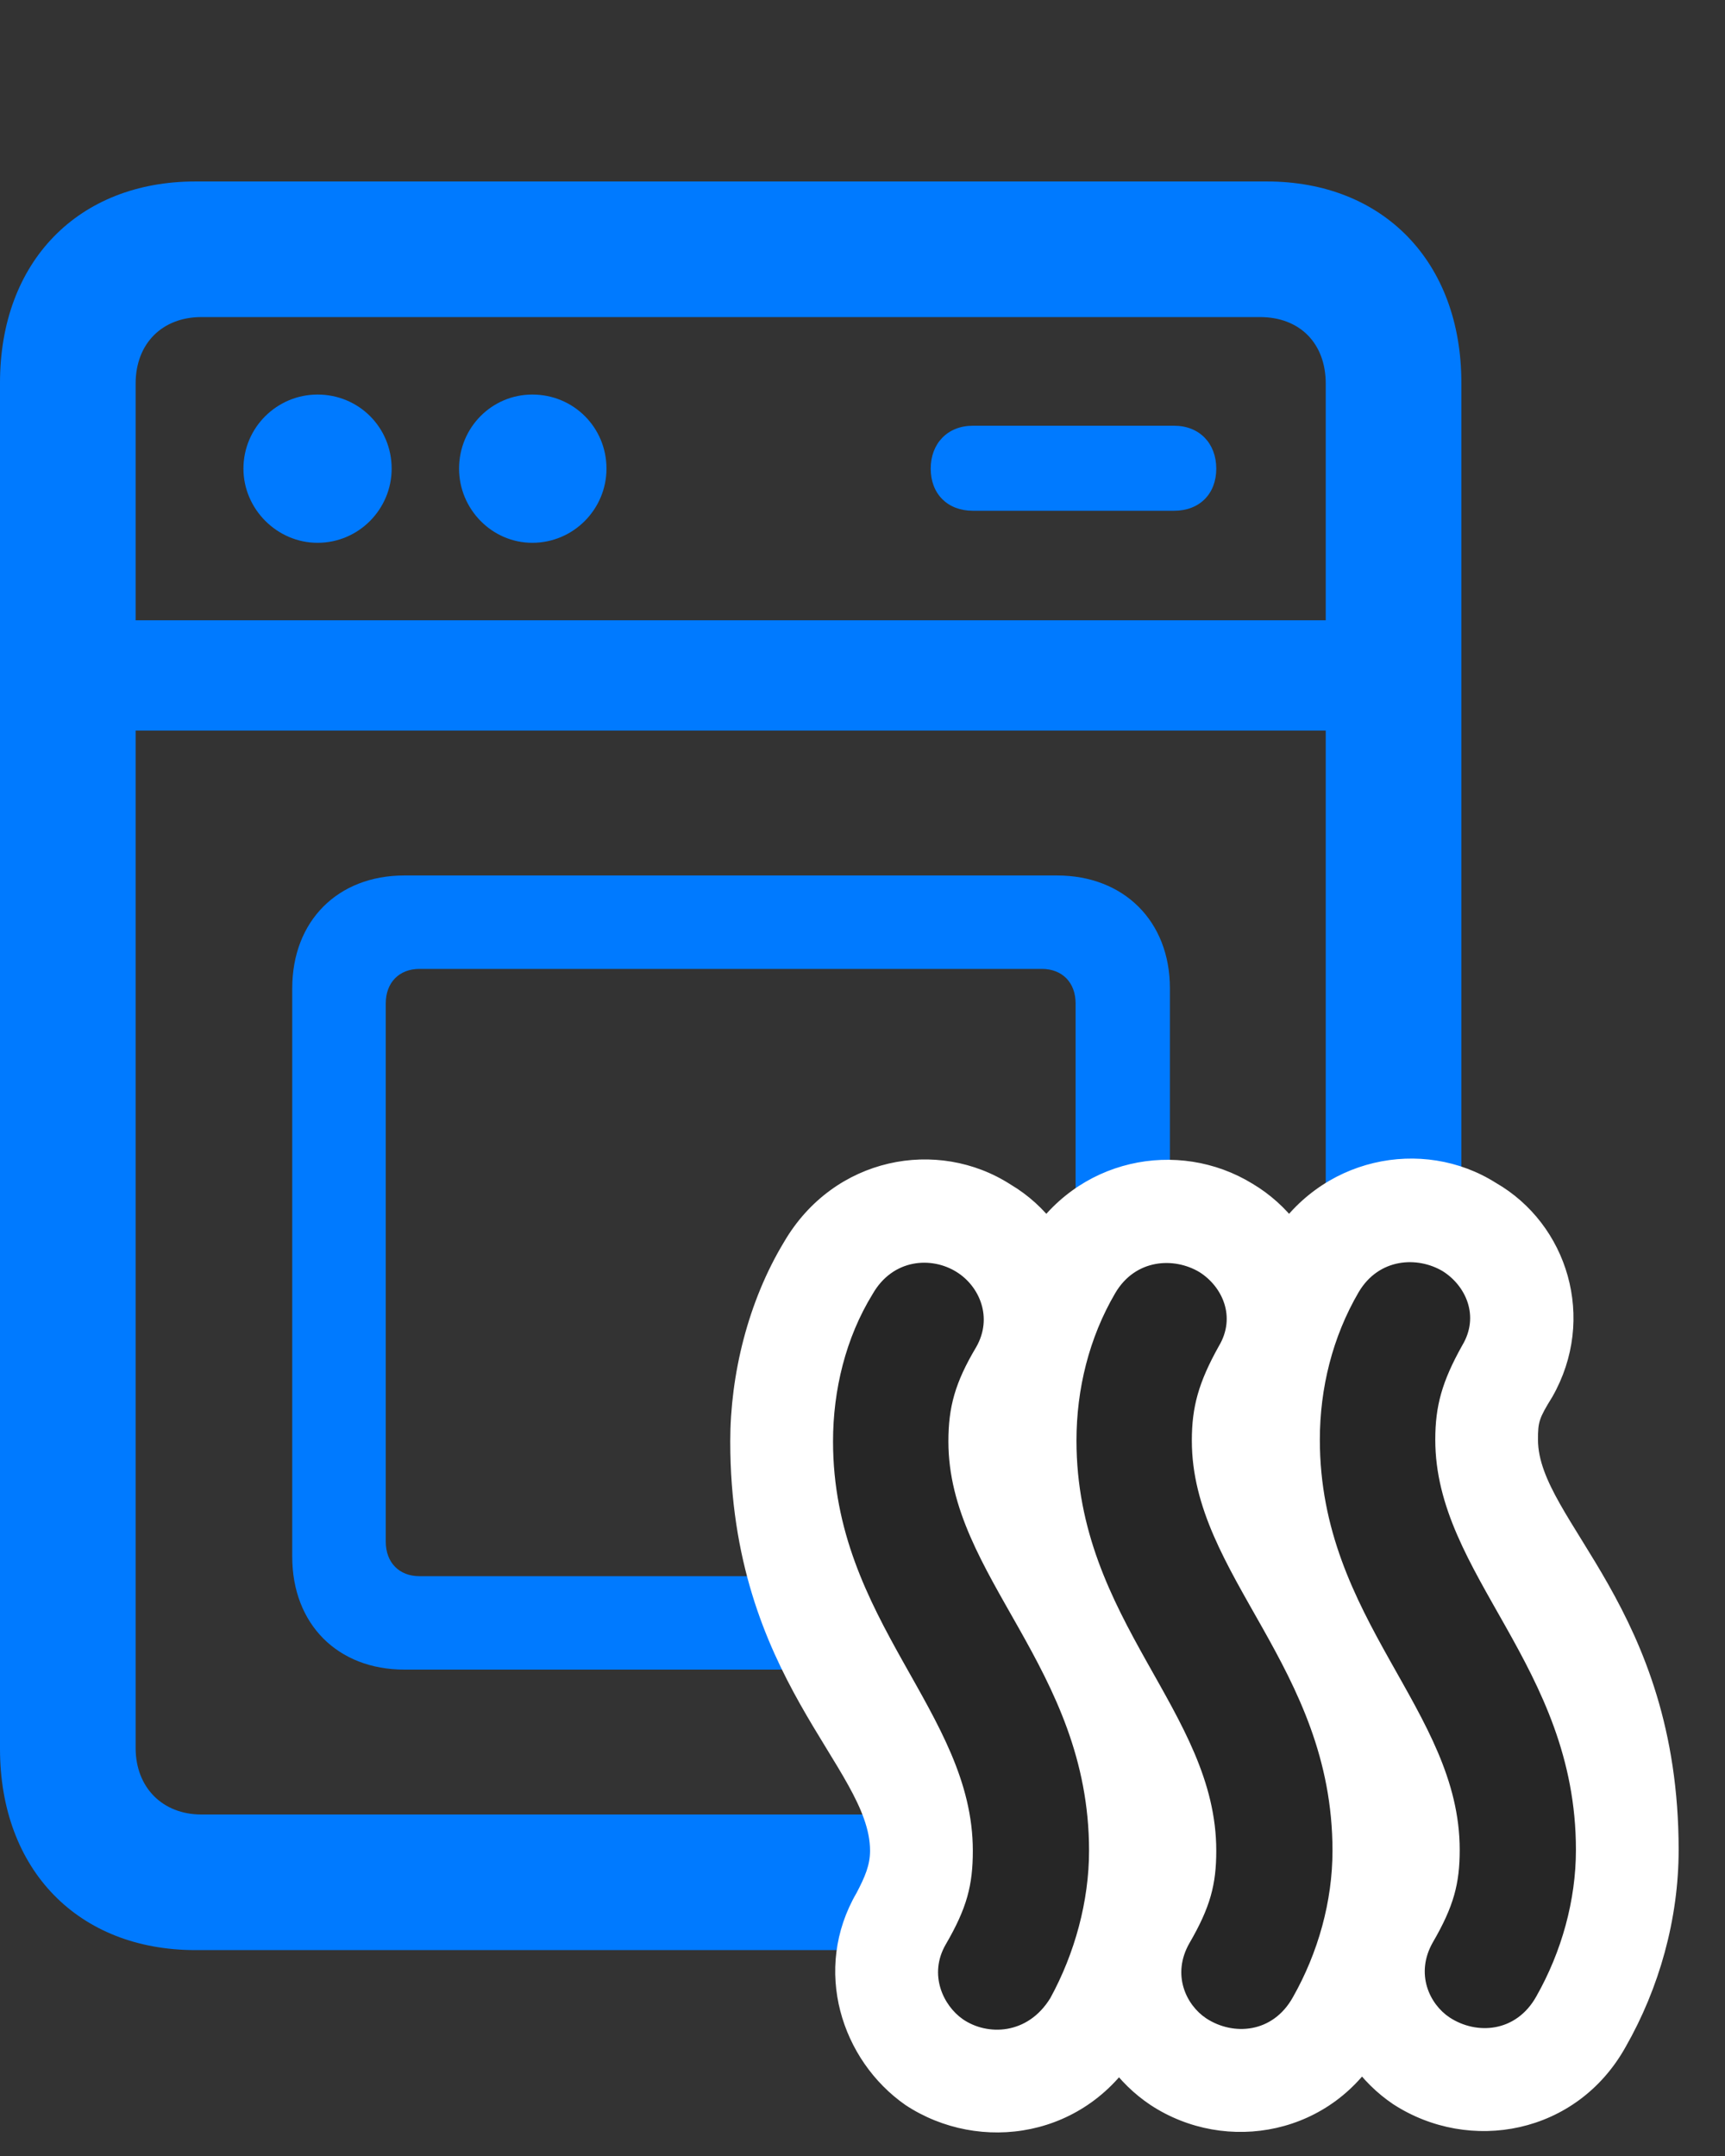 <svg width="24" height="30" viewBox="0 0 24 30" fill="none" xmlns="http://www.w3.org/2000/svg">
<rect x="0" y="0" width="24" height="30" fill="#333333" stroke="none"/>
<path d="M2.719 27.135H17.625C19.242 27.135 20.332 26.021 20.332 24.334V5.326C20.332 3.639 19.242 2.525 17.625 2.525H2.719C1.09 2.525 0 3.639 0 5.326V24.334C0 26.021 1.09 27.135 2.719 27.135ZM1.887 24.322V5.338C1.887 4.775 2.262 4.412 2.801 4.412H17.531C18.082 4.412 18.445 4.775 18.445 5.338V24.322C18.445 24.873 18.082 25.248 17.531 25.248H2.801C2.262 25.248 1.887 24.873 1.887 24.322ZM4.418 7.553C4.992 7.553 5.449 7.084 5.449 6.521C5.449 5.947 4.992 5.49 4.418 5.49C3.855 5.49 3.387 5.947 3.387 6.521C3.387 7.084 3.855 7.553 4.418 7.553ZM7.406 7.553C7.98 7.553 8.438 7.084 8.438 6.521C8.438 5.947 7.98 5.49 7.406 5.49C6.844 5.49 6.387 5.947 6.387 6.521C6.387 7.084 6.844 7.553 7.406 7.553ZM13.535 7.107H16.336C16.688 7.107 16.922 6.873 16.922 6.521C16.922 6.17 16.688 5.924 16.336 5.924H13.535C13.184 5.924 12.949 6.17 12.949 6.521C12.949 6.873 13.184 7.107 13.535 7.107ZM1.031 10.166H19.289V8.631H1.031V10.166ZM5.625 23.232H14.707C15.633 23.232 16.277 22.6 16.277 21.662V13.752C16.277 12.815 15.633 12.182 14.707 12.182H5.625C4.699 12.182 4.066 12.815 4.066 13.752V21.662C4.066 22.6 4.699 23.232 5.625 23.232ZM5.836 21.932C5.555 21.932 5.367 21.744 5.367 21.451V13.963C5.367 13.67 5.555 13.482 5.836 13.482H14.496C14.777 13.482 14.965 13.67 14.965 13.963V21.451C14.965 21.744 14.777 21.932 14.496 21.932H5.836Z" fill="#007AFF"/>
<path d="M12.598 29.291C13.629 29.971 15.129 29.76 15.855 28.506C16.301 27.709 16.582 26.725 16.582 25.752C16.582 22.401 14.625 21.182 14.625 20.057C14.625 19.811 14.637 19.764 14.812 19.471C15.445 18.381 15.047 17.069 14.062 16.483C13.043 15.826 11.602 16.096 10.91 17.279C10.406 18.111 10.16 19.131 10.16 20.057C10.16 23.373 12.105 24.592 12.105 25.752C12.105 25.951 12.035 26.115 11.918 26.338C11.297 27.404 11.707 28.67 12.598 29.291ZM16.008 29.291C17.062 29.983 18.551 29.713 19.23 28.494C19.699 27.674 19.969 26.713 19.969 25.752C19.969 22.389 18.012 21.17 18.012 20.045C18.012 19.799 18.023 19.752 18.211 19.447C18.832 18.358 18.41 17.057 17.426 16.471C16.395 15.838 14.965 16.108 14.273 17.279C13.793 18.111 13.547 19.108 13.547 20.045C13.547 23.373 15.492 24.58 15.492 25.752C15.492 25.998 15.48 26.033 15.316 26.326C14.684 27.416 15.094 28.682 16.008 29.291ZM19.383 29.279C20.449 29.971 21.938 29.701 22.617 28.483C23.086 27.662 23.355 26.701 23.355 25.74C23.355 22.377 21.398 21.158 21.398 20.033C21.398 19.787 21.41 19.74 21.598 19.436C22.219 18.346 21.809 17.033 20.812 16.459C19.793 15.815 18.352 16.096 17.66 17.268C17.18 18.1 16.934 19.096 16.934 20.033C16.934 23.361 18.879 24.569 18.879 25.74C18.879 25.986 18.867 26.022 18.703 26.315C18.07 27.404 18.48 28.67 19.383 29.279Z" fill="white"/>
<path d="M13.395 28.096C13.734 28.33 14.297 28.318 14.613 27.803C14.953 27.182 15.152 26.455 15.152 25.752C15.152 23.197 13.195 21.943 13.195 20.057C13.195 19.576 13.289 19.236 13.582 18.744C13.816 18.334 13.629 17.9 13.312 17.701C12.961 17.479 12.422 17.514 12.141 18.006C11.766 18.615 11.59 19.342 11.59 20.057C11.59 22.564 13.535 23.818 13.535 25.752C13.535 26.232 13.453 26.549 13.16 27.053C12.914 27.475 13.125 27.908 13.395 28.096ZM16.781 28.084C17.156 28.33 17.707 28.295 17.988 27.791C18.34 27.17 18.539 26.455 18.539 25.752C18.539 23.186 16.582 21.932 16.582 20.045C16.582 19.576 16.676 19.236 16.957 18.732C17.203 18.322 17.004 17.9 16.688 17.701C16.336 17.49 15.797 17.514 15.516 17.994C15.152 18.615 14.977 19.33 14.977 20.045C14.977 22.564 16.922 23.807 16.922 25.752C16.922 26.221 16.84 26.537 16.547 27.041C16.301 27.475 16.5 27.896 16.781 28.084ZM20.168 28.072C20.543 28.318 21.094 28.283 21.375 27.779C21.727 27.158 21.926 26.443 21.926 25.74C21.926 23.174 19.969 21.92 19.969 20.033C19.969 19.564 20.062 19.225 20.344 18.721C20.59 18.311 20.391 17.889 20.074 17.689C19.723 17.479 19.184 17.502 18.902 17.982C18.539 18.604 18.363 19.318 18.363 20.033C18.363 22.553 20.309 23.795 20.309 25.74C20.309 26.209 20.227 26.525 19.934 27.029C19.688 27.463 19.887 27.885 20.168 28.072Z" fill="black" fill-opacity="0.85"/>
</svg>
